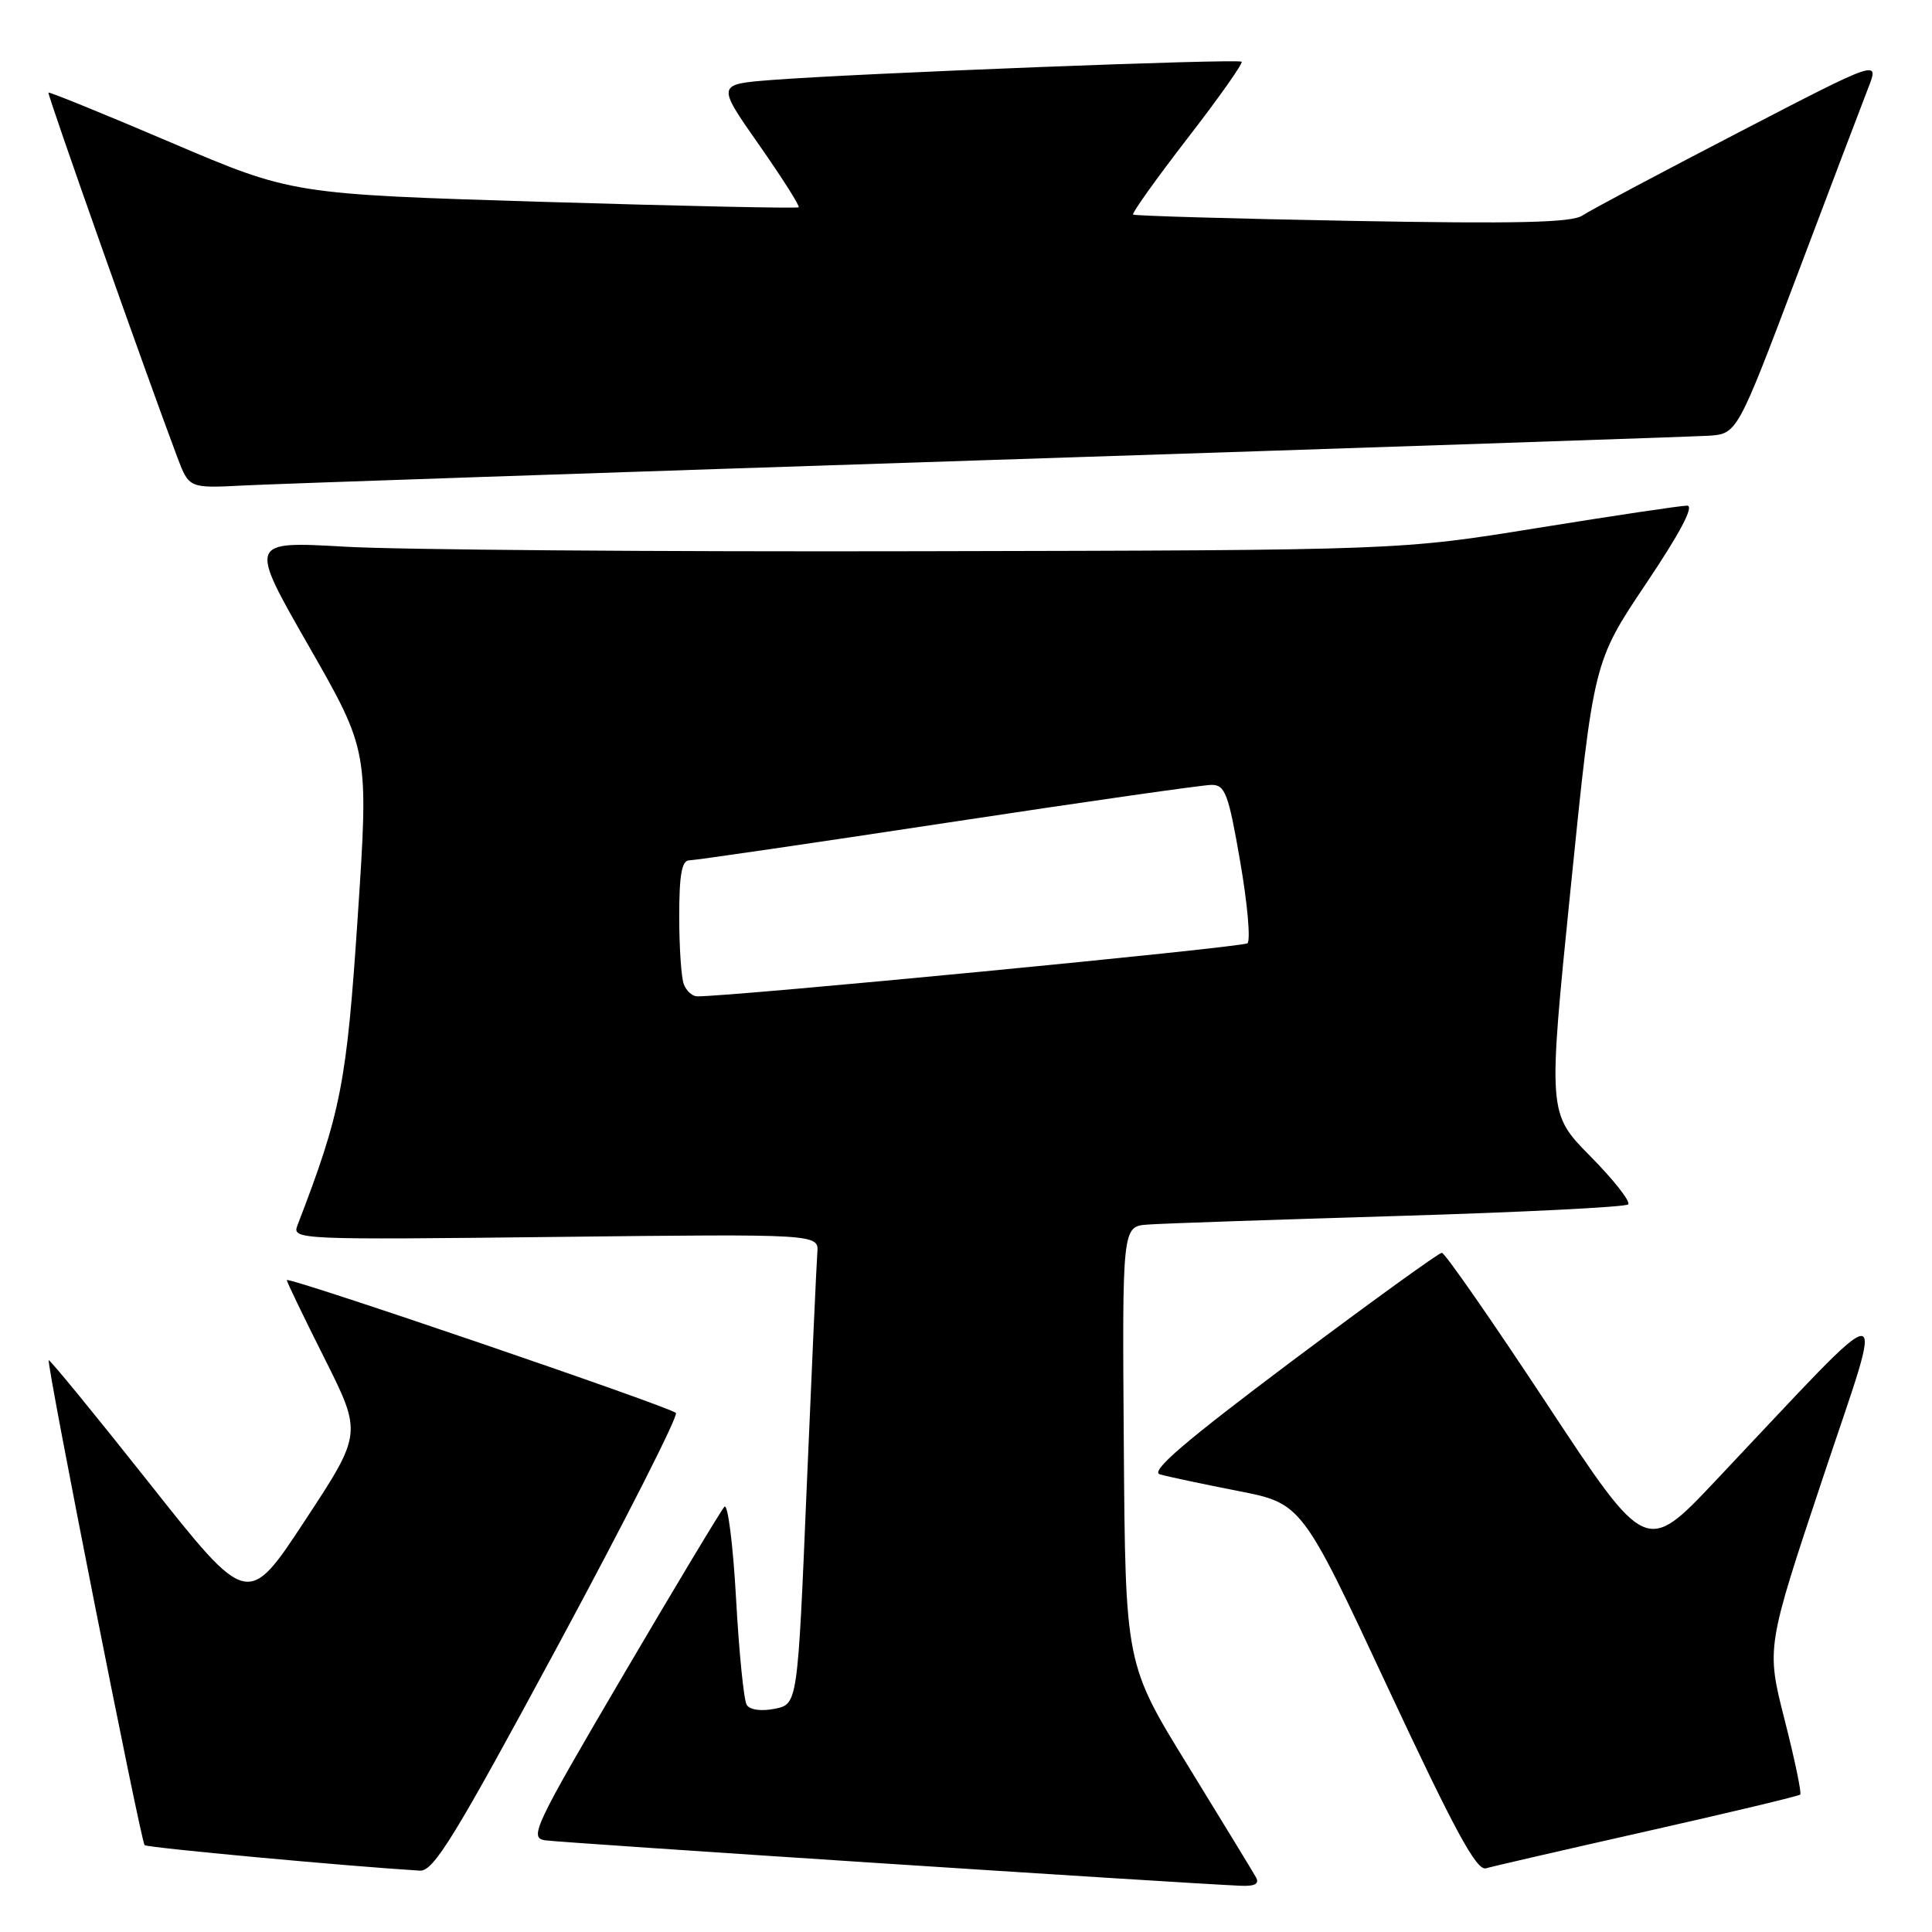 <?xml version="1.0" encoding="UTF-8" standalone="no"?>
<!DOCTYPE svg PUBLIC "-//W3C//DTD SVG 1.1//EN" "http://www.w3.org/Graphics/SVG/1.1/DTD/svg11.dtd" >
<svg xmlns="http://www.w3.org/2000/svg" xmlns:xlink="http://www.w3.org/1999/xlink" version="1.1" viewBox="0 0 256 256">
 <g >
 <path fill="currentColor"
d=" M 166.42 248.75 C 166.04 248.06 161.99 241.43 157.43 234.00 C 149.12 220.50 149.12 220.50 148.91 191.50 C 148.70 162.50 148.70 162.50 152.10 162.26 C 153.97 162.12 168.91 161.61 185.30 161.12 C 201.69 160.63 215.39 159.94 215.74 159.59 C 216.10 159.24 213.85 156.37 210.74 153.22 C 205.10 147.50 205.10 147.50 208.13 117.60 C 211.16 87.70 211.16 87.70 218.10 77.35 C 222.64 70.59 224.53 67.00 223.55 67.00 C 222.73 67.00 213.83 68.33 203.78 69.95 C 185.50 72.91 185.50 72.91 122.00 73.04 C 87.08 73.12 52.75 72.85 45.73 72.44 C 32.95 71.71 32.95 71.71 40.91 85.60 C 48.86 99.50 48.86 99.50 47.40 121.50 C 45.93 143.60 45.19 147.37 39.40 162.40 C 38.69 164.25 39.61 164.29 73.59 163.90 C 108.50 163.50 108.50 163.50 108.30 166.00 C 108.19 167.38 107.56 181.40 106.89 197.16 C 105.69 225.81 105.69 225.81 102.66 226.42 C 100.86 226.78 99.35 226.57 98.94 225.90 C 98.56 225.28 97.92 218.93 97.53 211.79 C 97.13 204.64 96.44 199.18 95.99 199.65 C 95.55 200.12 89.50 210.18 82.56 222.00 C 70.79 242.05 70.09 243.52 72.22 243.85 C 74.13 244.15 155.65 249.48 164.31 249.87 C 166.28 249.96 166.91 249.63 166.42 248.75 Z  M 73.99 217.93 C 82.90 201.40 89.91 187.58 89.56 187.22 C 88.72 186.39 38.00 169.07 38.00 169.62 C 38.00 169.85 40.25 174.52 43.00 179.99 C 47.99 189.95 47.99 189.95 40.41 201.48 C 32.83 213.01 32.83 213.01 19.76 196.49 C 12.57 187.41 6.58 180.10 6.46 180.24 C 6.12 180.61 18.66 243.99 19.16 244.49 C 19.50 244.83 45.96 247.28 55.64 247.87 C 57.45 247.98 60.24 243.43 73.99 217.93 Z  M 218.34 242.62 C 229.25 240.16 238.34 237.99 238.54 237.79 C 238.74 237.60 237.81 233.13 236.47 227.88 C 234.04 218.32 234.04 218.32 241.51 195.91 C 249.91 170.69 251.46 170.66 227.30 196.23 C 218.11 205.96 218.11 205.96 204.94 185.98 C 197.69 174.99 191.45 166.00 191.05 166.00 C 190.66 166.00 181.69 172.49 171.11 180.41 C 156.95 191.04 152.36 194.97 153.69 195.36 C 154.69 195.65 159.32 196.63 164.00 197.55 C 172.50 199.21 172.50 199.21 183.90 223.63 C 192.78 242.62 195.66 247.93 196.90 247.56 C 197.78 247.30 207.43 245.08 218.34 242.62 Z  M 131.00 60.96 C 181.33 59.32 224.23 57.86 226.34 57.74 C 230.18 57.50 230.18 57.50 238.12 36.50 C 242.48 24.95 246.72 13.78 247.54 11.68 C 249.04 7.86 249.04 7.86 230.27 17.60 C 219.95 22.95 210.68 27.88 209.67 28.56 C 208.28 29.50 201.02 29.67 179.17 29.27 C 163.40 28.98 150.34 28.60 150.14 28.43 C 149.95 28.26 153.19 23.72 157.34 18.34 C 161.50 12.97 164.73 8.39 164.52 8.18 C 164.09 7.75 113.53 9.72 102.23 10.60 C 94.96 11.17 94.96 11.17 100.56 19.17 C 103.64 23.57 106.01 27.30 105.83 27.47 C 105.65 27.63 90.47 27.31 72.10 26.75 C 38.71 25.73 38.71 25.73 22.67 18.89 C 13.84 15.12 6.53 12.15 6.42 12.27 C 6.23 12.47 19.47 49.90 23.50 60.60 C 25.05 64.70 25.05 64.70 32.27 64.33 C 36.25 64.12 80.67 62.61 131.00 60.96 Z  M 90.61 130.42 C 90.27 129.55 90.00 125.50 90.00 121.42 C 90.00 115.92 90.34 114.00 91.33 114.00 C 92.06 114.00 107.47 111.75 125.58 109.00 C 143.68 106.25 159.42 104.00 160.54 104.00 C 162.34 104.00 162.78 105.17 164.33 114.16 C 165.30 119.74 165.73 124.62 165.29 124.99 C 164.66 125.53 96.53 132.10 92.36 132.02 C 91.73 132.01 90.94 131.29 90.61 130.42 Z "/>
</g>
</svg>